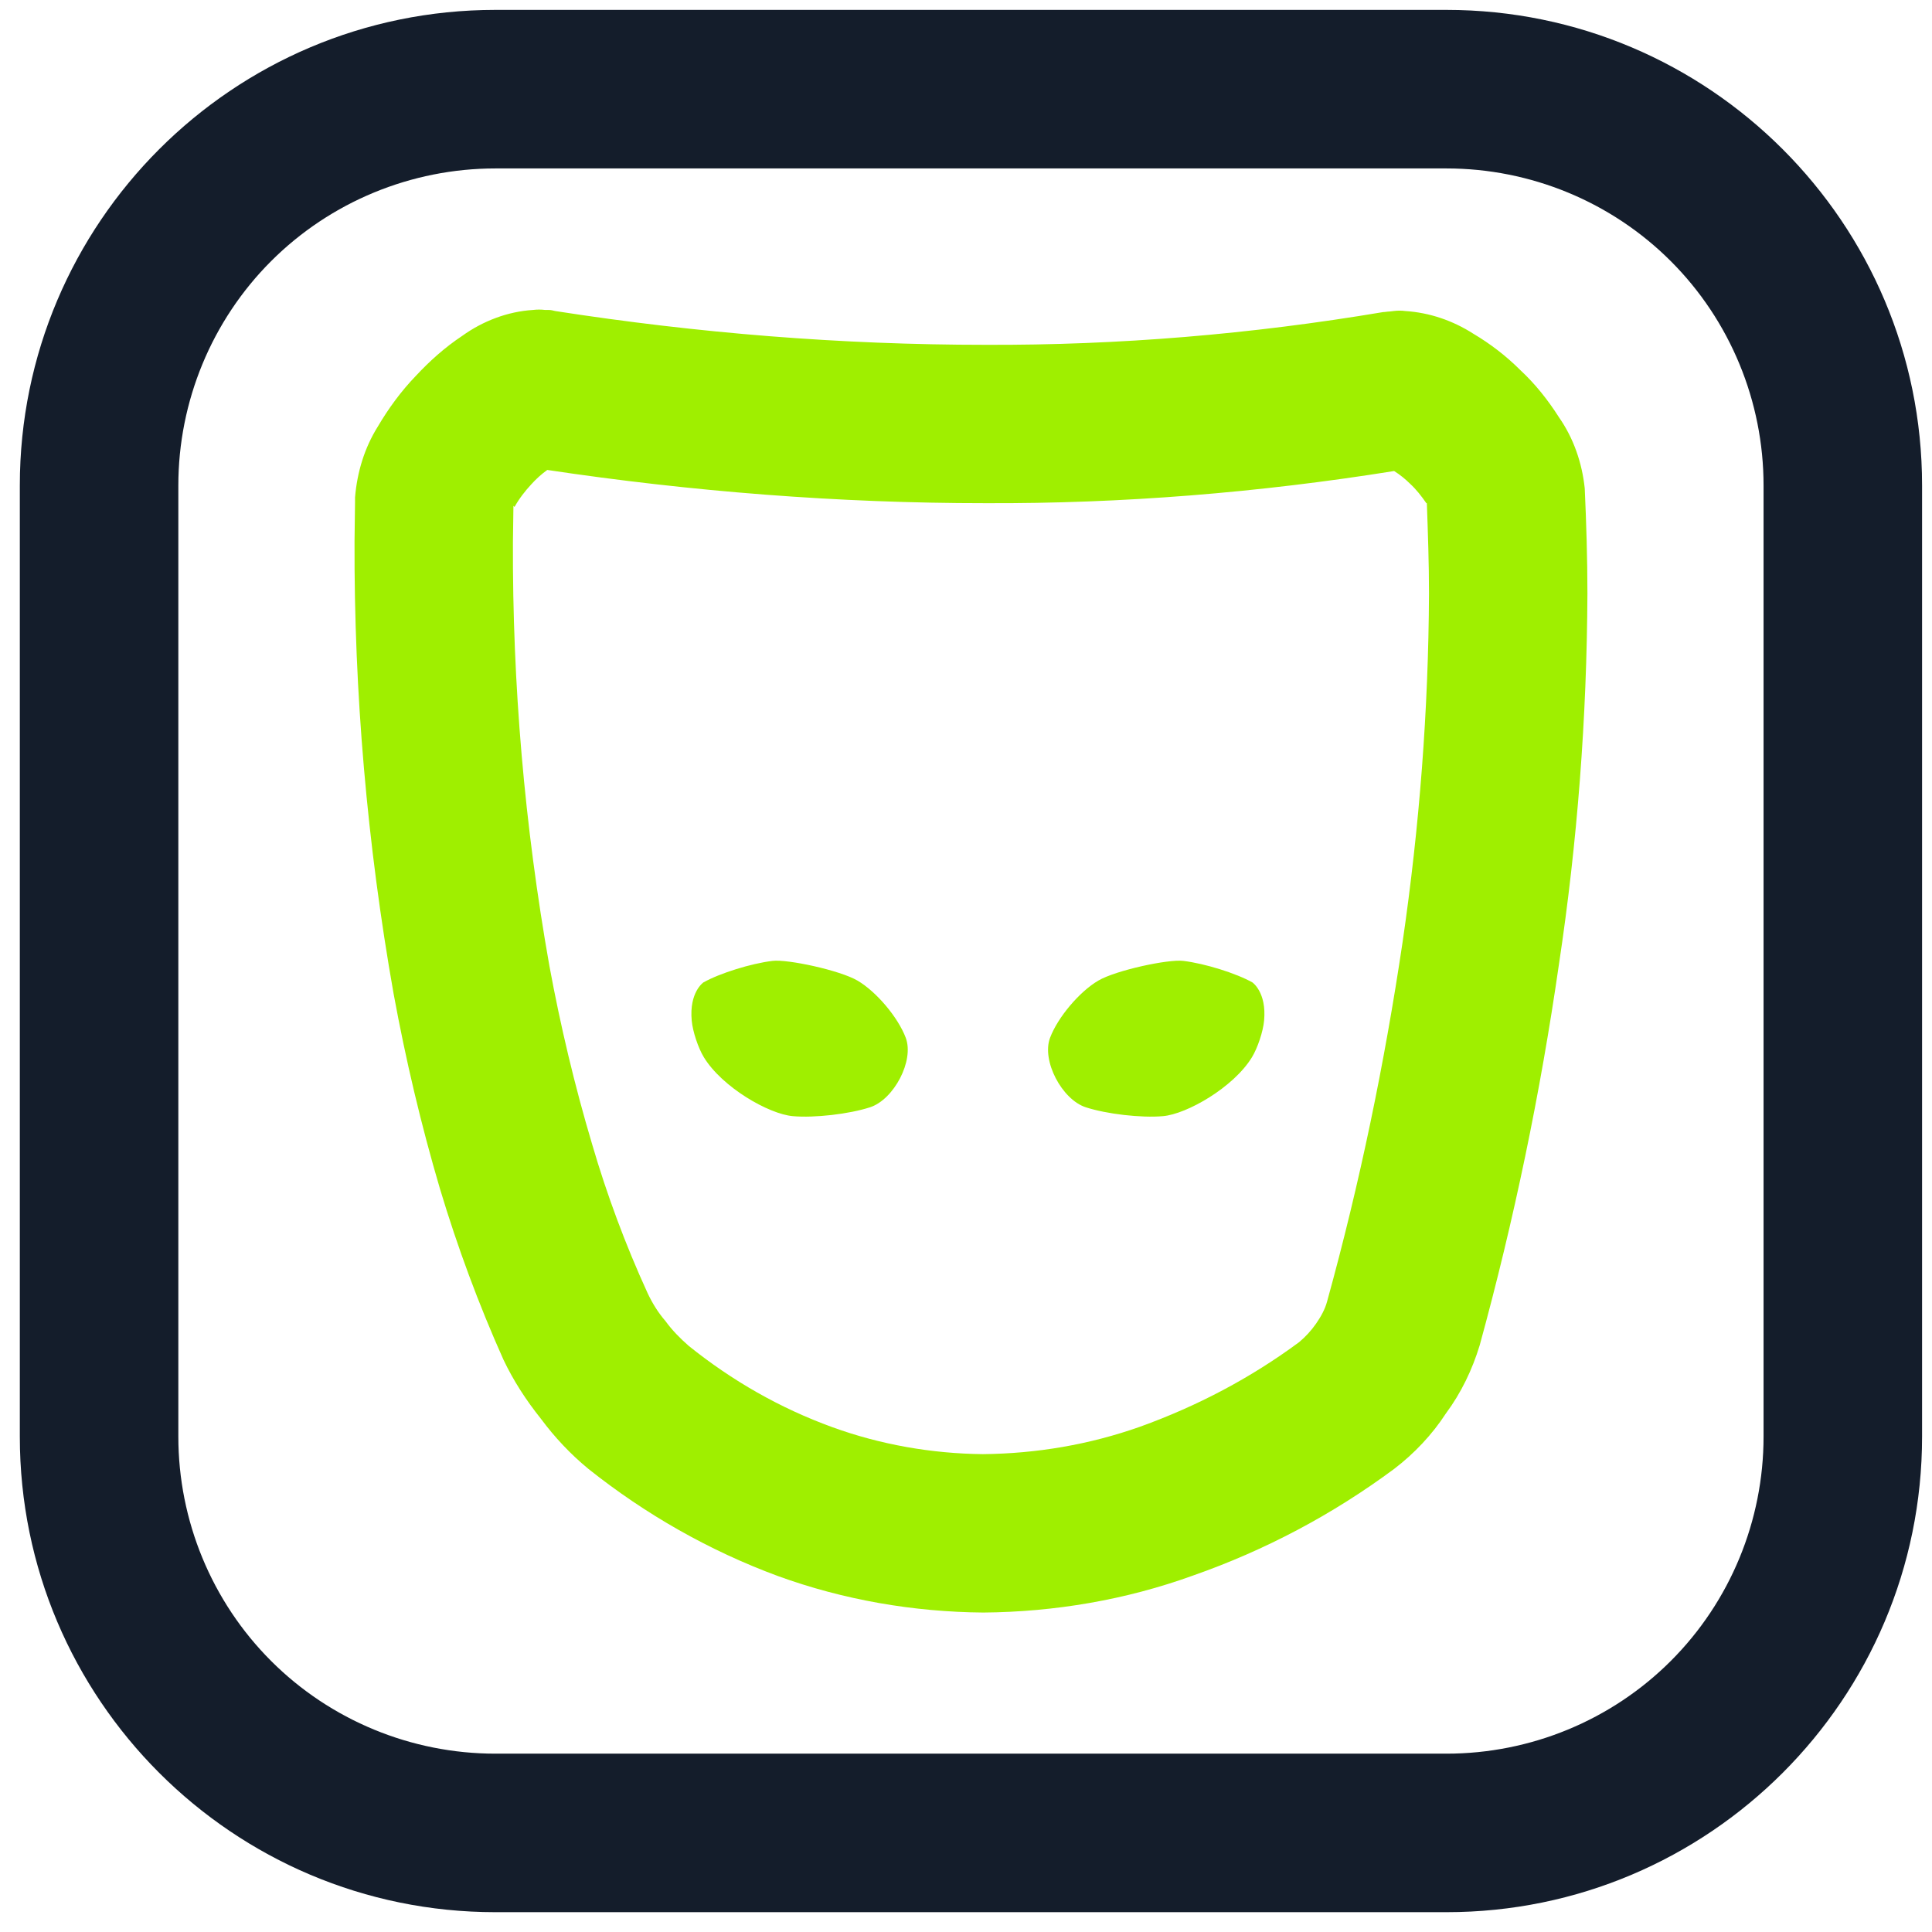 <svg width="65" height="65" viewBox="0 0 65 65" fill="none" xmlns="http://www.w3.org/2000/svg">
<g clip-path="url(#clip0_62_4540)">
<path fill-rule="evenodd" clip-rule="evenodd" d="M16.666 0.333H48.666C57.497 0.333 64.666 7.503 64.666 16.333V48.333C64.666 57.164 57.497 64.333 48.666 64.333H16.666C7.836 64.333 0.667 57.164 0.667 48.333V16.333C0.667 7.503 7.836 0.333 16.666 0.333ZM16.666 5.667H48.666C51.493 5.667 54.213 6.787 56.213 8.787C58.213 10.787 59.333 13.507 59.333 16.333V48.333C59.333 51.16 58.213 53.88 56.213 55.88C54.213 57.88 51.493 59 48.666 59H16.666C13.84 59 11.12 57.88 9.12 55.88C7.12 53.88 6 51.16 6 48.333V16.333C6 13.507 7.12 10.787 9.12 8.787C11.12 6.787 13.84 5.667 16.666 5.667Z" fill="#141D2B"/>
<path fill-rule="evenodd" clip-rule="evenodd" d="M23.68 35.569C24.297 36.581 25.866 37.483 26.676 37.552C27.408 37.616 28.572 37.481 29.272 37.253C30.073 36.992 30.765 35.685 30.472 34.913C30.212 34.225 29.485 33.364 28.851 32.992C28.259 32.644 26.494 32.265 25.989 32.328C25.26 32.417 24.218 32.743 23.666 33.052C23.666 33.052 23.183 33.38 23.272 34.336C23.305 34.703 23.489 35.255 23.68 35.569ZM46.904 15.847C47.1 15.971 47.277 16.113 47.437 16.272C47.651 16.468 47.828 16.699 47.988 16.929H48.005C48.041 17.943 48.077 18.955 48.077 19.968C48.059 23.893 47.757 27.801 47.189 31.692C46.585 35.76 45.749 39.809 44.648 43.789C44.577 44.055 44.436 44.304 44.276 44.535C44.116 44.765 43.92 44.979 43.706 45.156C42.073 46.364 40.279 47.307 38.36 47.999C36.654 48.603 34.879 48.905 33.066 48.923C31.344 48.905 29.62 48.603 28.004 48.016C26.245 47.377 24.629 46.453 23.172 45.281C22.888 45.032 22.621 44.765 22.39 44.447C22.141 44.161 21.947 43.843 21.787 43.504C21.04 41.871 20.419 40.2 19.921 38.495C19.334 36.524 18.856 34.516 18.483 32.491C17.648 27.784 17.238 23.023 17.257 18.244L17.274 17.019L17.311 17.055C17.469 16.771 17.665 16.521 17.878 16.291C18.038 16.113 18.216 15.953 18.412 15.811C23.279 16.539 28.217 16.929 33.156 16.929C37.756 16.948 42.357 16.575 46.904 15.847ZM46.745 10.481L46.886 10.464C47.029 10.447 47.153 10.447 47.277 10.464C48.094 10.517 48.876 10.784 49.569 11.228C50.137 11.565 50.67 11.973 51.151 12.453C51.648 12.915 52.073 13.448 52.447 14.035C52.944 14.745 53.228 15.58 53.317 16.432C53.37 17.605 53.407 18.795 53.407 19.968C53.388 24.16 53.069 28.335 52.447 32.456C51.825 36.772 50.937 41.053 49.782 45.263C49.533 46.08 49.16 46.861 48.645 47.555C48.184 48.265 47.58 48.905 46.904 49.42C44.844 50.948 42.571 52.156 40.136 53.008C37.88 53.825 35.483 54.233 33.084 54.252C30.721 54.233 28.377 53.825 26.174 53.025C23.865 52.173 21.716 50.948 19.797 49.42C19.193 48.923 18.66 48.355 18.198 47.732C17.701 47.111 17.274 46.453 16.937 45.743C16.102 43.877 15.392 41.959 14.805 40.005C14.165 37.837 13.65 35.653 13.242 33.432C12.353 28.405 11.909 23.307 11.928 18.209L11.945 16.895C11.945 16.841 11.945 16.788 11.945 16.735C12.016 15.881 12.265 15.065 12.709 14.355C13.064 13.751 13.491 13.164 13.988 12.649C14.45 12.152 14.965 11.689 15.552 11.299C16.244 10.801 17.078 10.481 17.932 10.428C18.073 10.411 18.198 10.411 18.34 10.428H18.465C18.536 10.428 18.607 10.447 18.677 10.464C23.474 11.209 28.305 11.601 33.156 11.601C37.632 11.619 42.108 11.245 46.532 10.5C46.602 10.5 46.673 10.481 46.745 10.481ZM42.121 35.569C41.504 36.581 39.933 37.483 39.125 37.552C38.392 37.616 37.229 37.481 36.529 37.253C35.728 36.992 35.036 35.685 35.329 34.913C35.589 34.225 36.316 33.364 36.95 32.992C37.542 32.644 39.306 32.265 39.81 32.328C40.541 32.417 41.583 32.743 42.135 33.052C42.135 33.052 42.618 33.38 42.529 34.336C42.496 34.703 42.312 35.255 42.121 35.569Z" fill="#9FEF00"/>
</g>
<defs>
<clipPath id="clip0_62_4540">
<rect width="64" height="64" fill="white" transform="translate(0.667 0.333)"/>
</clipPath>
</defs>
</svg>

